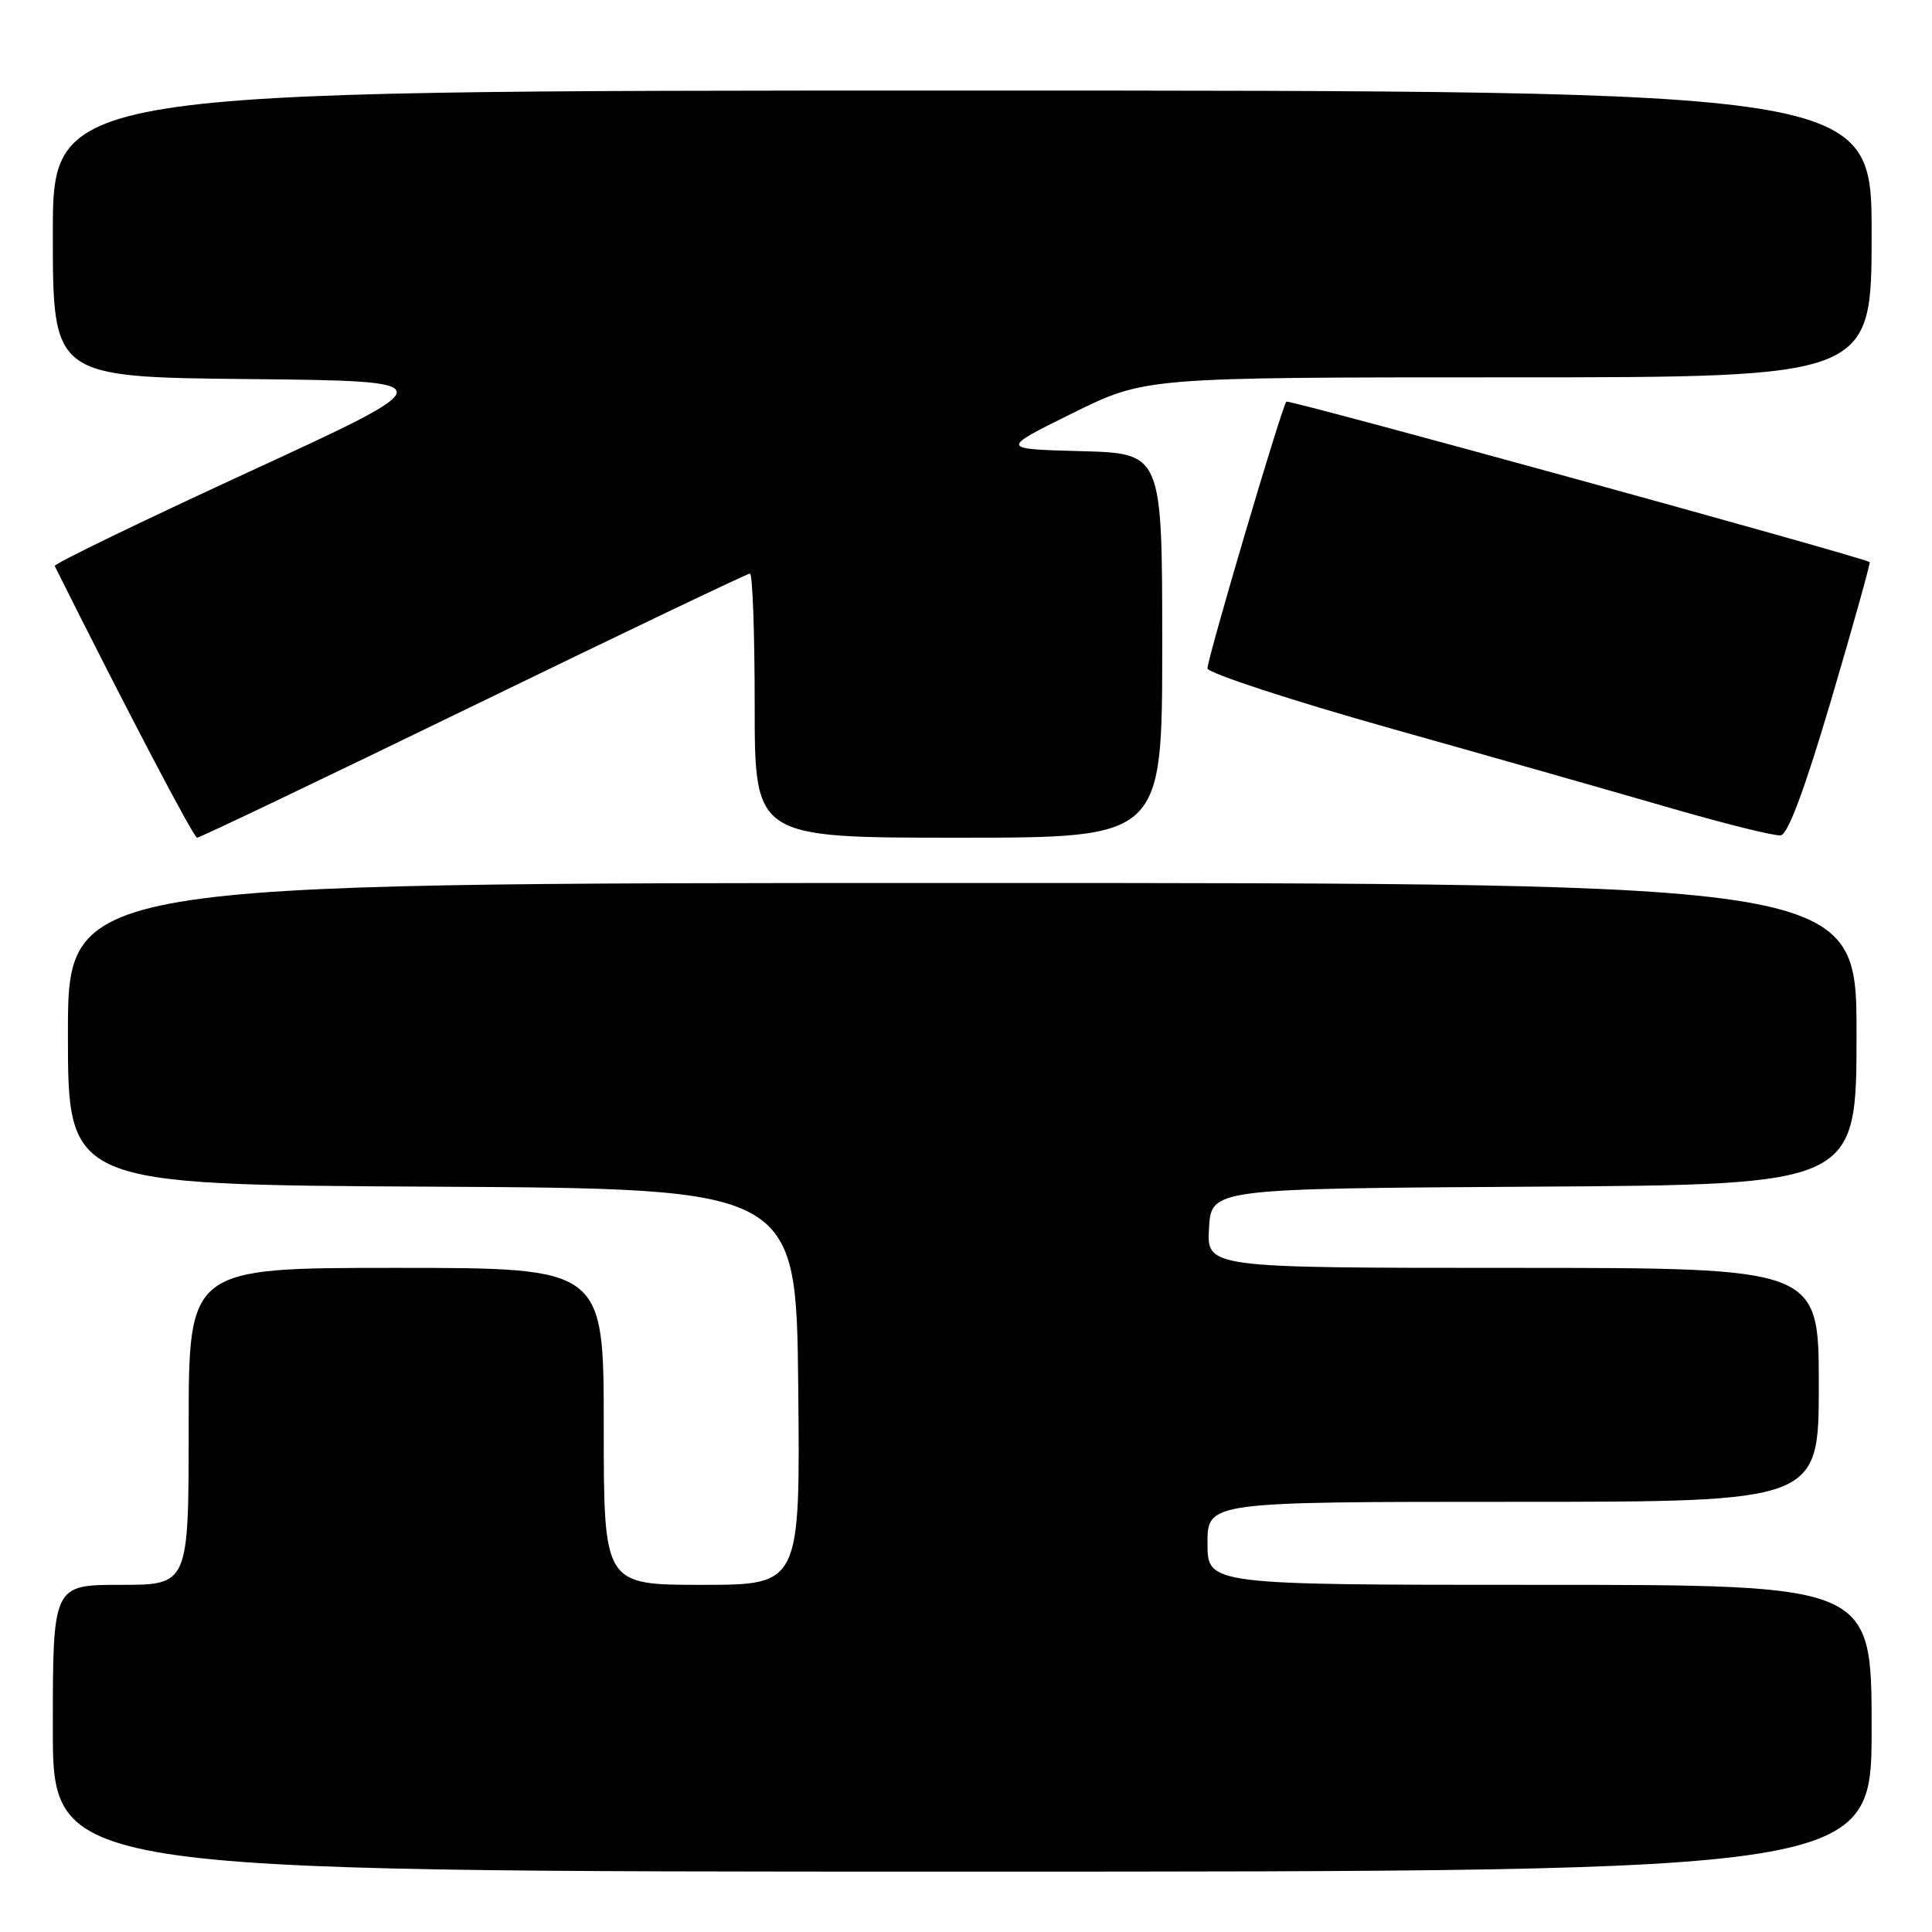 <?xml version="1.0" encoding="UTF-8" standalone="no"?>
<!DOCTYPE svg PUBLIC "-//W3C//DTD SVG 1.1//EN" "http://www.w3.org/Graphics/SVG/1.1/DTD/svg11.dtd" >
<svg xmlns="http://www.w3.org/2000/svg" xmlns:xlink="http://www.w3.org/1999/xlink" version="1.1" viewBox="0 0 256 256">
 <g >
 <path fill="currentColor"
d=" M 248.00 229.00 C 248.00 210.00 248.00 210.00 204.00 210.00 C 160.00 210.00 160.00 210.00 160.00 204.50 C 160.00 199.00 160.00 199.00 200.50 199.00 C 241.00 199.00 241.00 199.00 241.00 183.50 C 241.00 168.00 241.00 168.00 200.45 168.00 C 159.90 168.00 159.90 168.00 160.20 162.75 C 160.50 157.50 160.50 157.50 203.25 157.24 C 246.00 156.98 246.00 156.98 246.00 136.99 C 246.00 117.00 246.00 117.00 127.50 117.00 C 9.00 117.00 9.00 117.00 9.00 136.99 C 9.00 156.98 9.00 156.98 57.25 157.24 C 105.50 157.50 105.50 157.50 105.77 183.75 C 106.03 210.00 106.03 210.00 93.02 210.00 C 80.00 210.00 80.00 210.00 80.00 189.00 C 80.00 168.00 80.00 168.00 52.50 168.00 C 25.00 168.00 25.00 168.00 25.00 189.00 C 25.00 210.00 25.00 210.00 16.00 210.00 C 7.00 210.00 7.00 210.00 7.00 229.00 C 7.00 248.00 7.00 248.00 127.50 248.00 C 248.00 248.00 248.00 248.00 248.00 229.00 Z  M 62.75 93.50 C 82.54 83.88 99.03 76.00 99.37 76.00 C 99.72 76.00 100.00 83.88 100.00 93.50 C 100.00 111.00 100.00 111.00 127.00 111.00 C 154.00 111.00 154.00 111.00 154.00 85.53 C 154.00 60.07 154.00 60.07 143.25 59.78 C 132.50 59.50 132.50 59.50 142.12 54.75 C 151.73 50.00 151.73 50.00 199.87 50.00 C 248.00 50.00 248.00 50.00 248.00 31.00 C 248.00 12.00 248.00 12.00 127.50 12.00 C 7.00 12.00 7.00 12.00 7.00 30.98 C 7.00 49.97 7.00 49.97 33.04 50.23 C 59.08 50.50 59.08 50.50 33.04 62.50 C 18.72 69.10 7.11 74.72 7.25 75.00 C 16.75 94.02 25.65 110.99 26.12 111.00 C 26.47 111.00 42.95 103.12 62.75 93.50 Z  M 242.69 92.57 C 245.60 82.71 247.87 74.57 247.74 74.48 C 246.77 73.81 170.77 52.90 170.45 53.22 C 169.87 53.79 160.00 87.19 160.00 88.56 C 160.00 89.17 170.91 92.75 184.25 96.51 C 197.59 100.26 214.35 105.04 221.50 107.11 C 228.65 109.18 235.15 110.79 235.95 110.69 C 236.92 110.56 239.15 104.56 242.69 92.57 Z "/>
</g>
</svg>